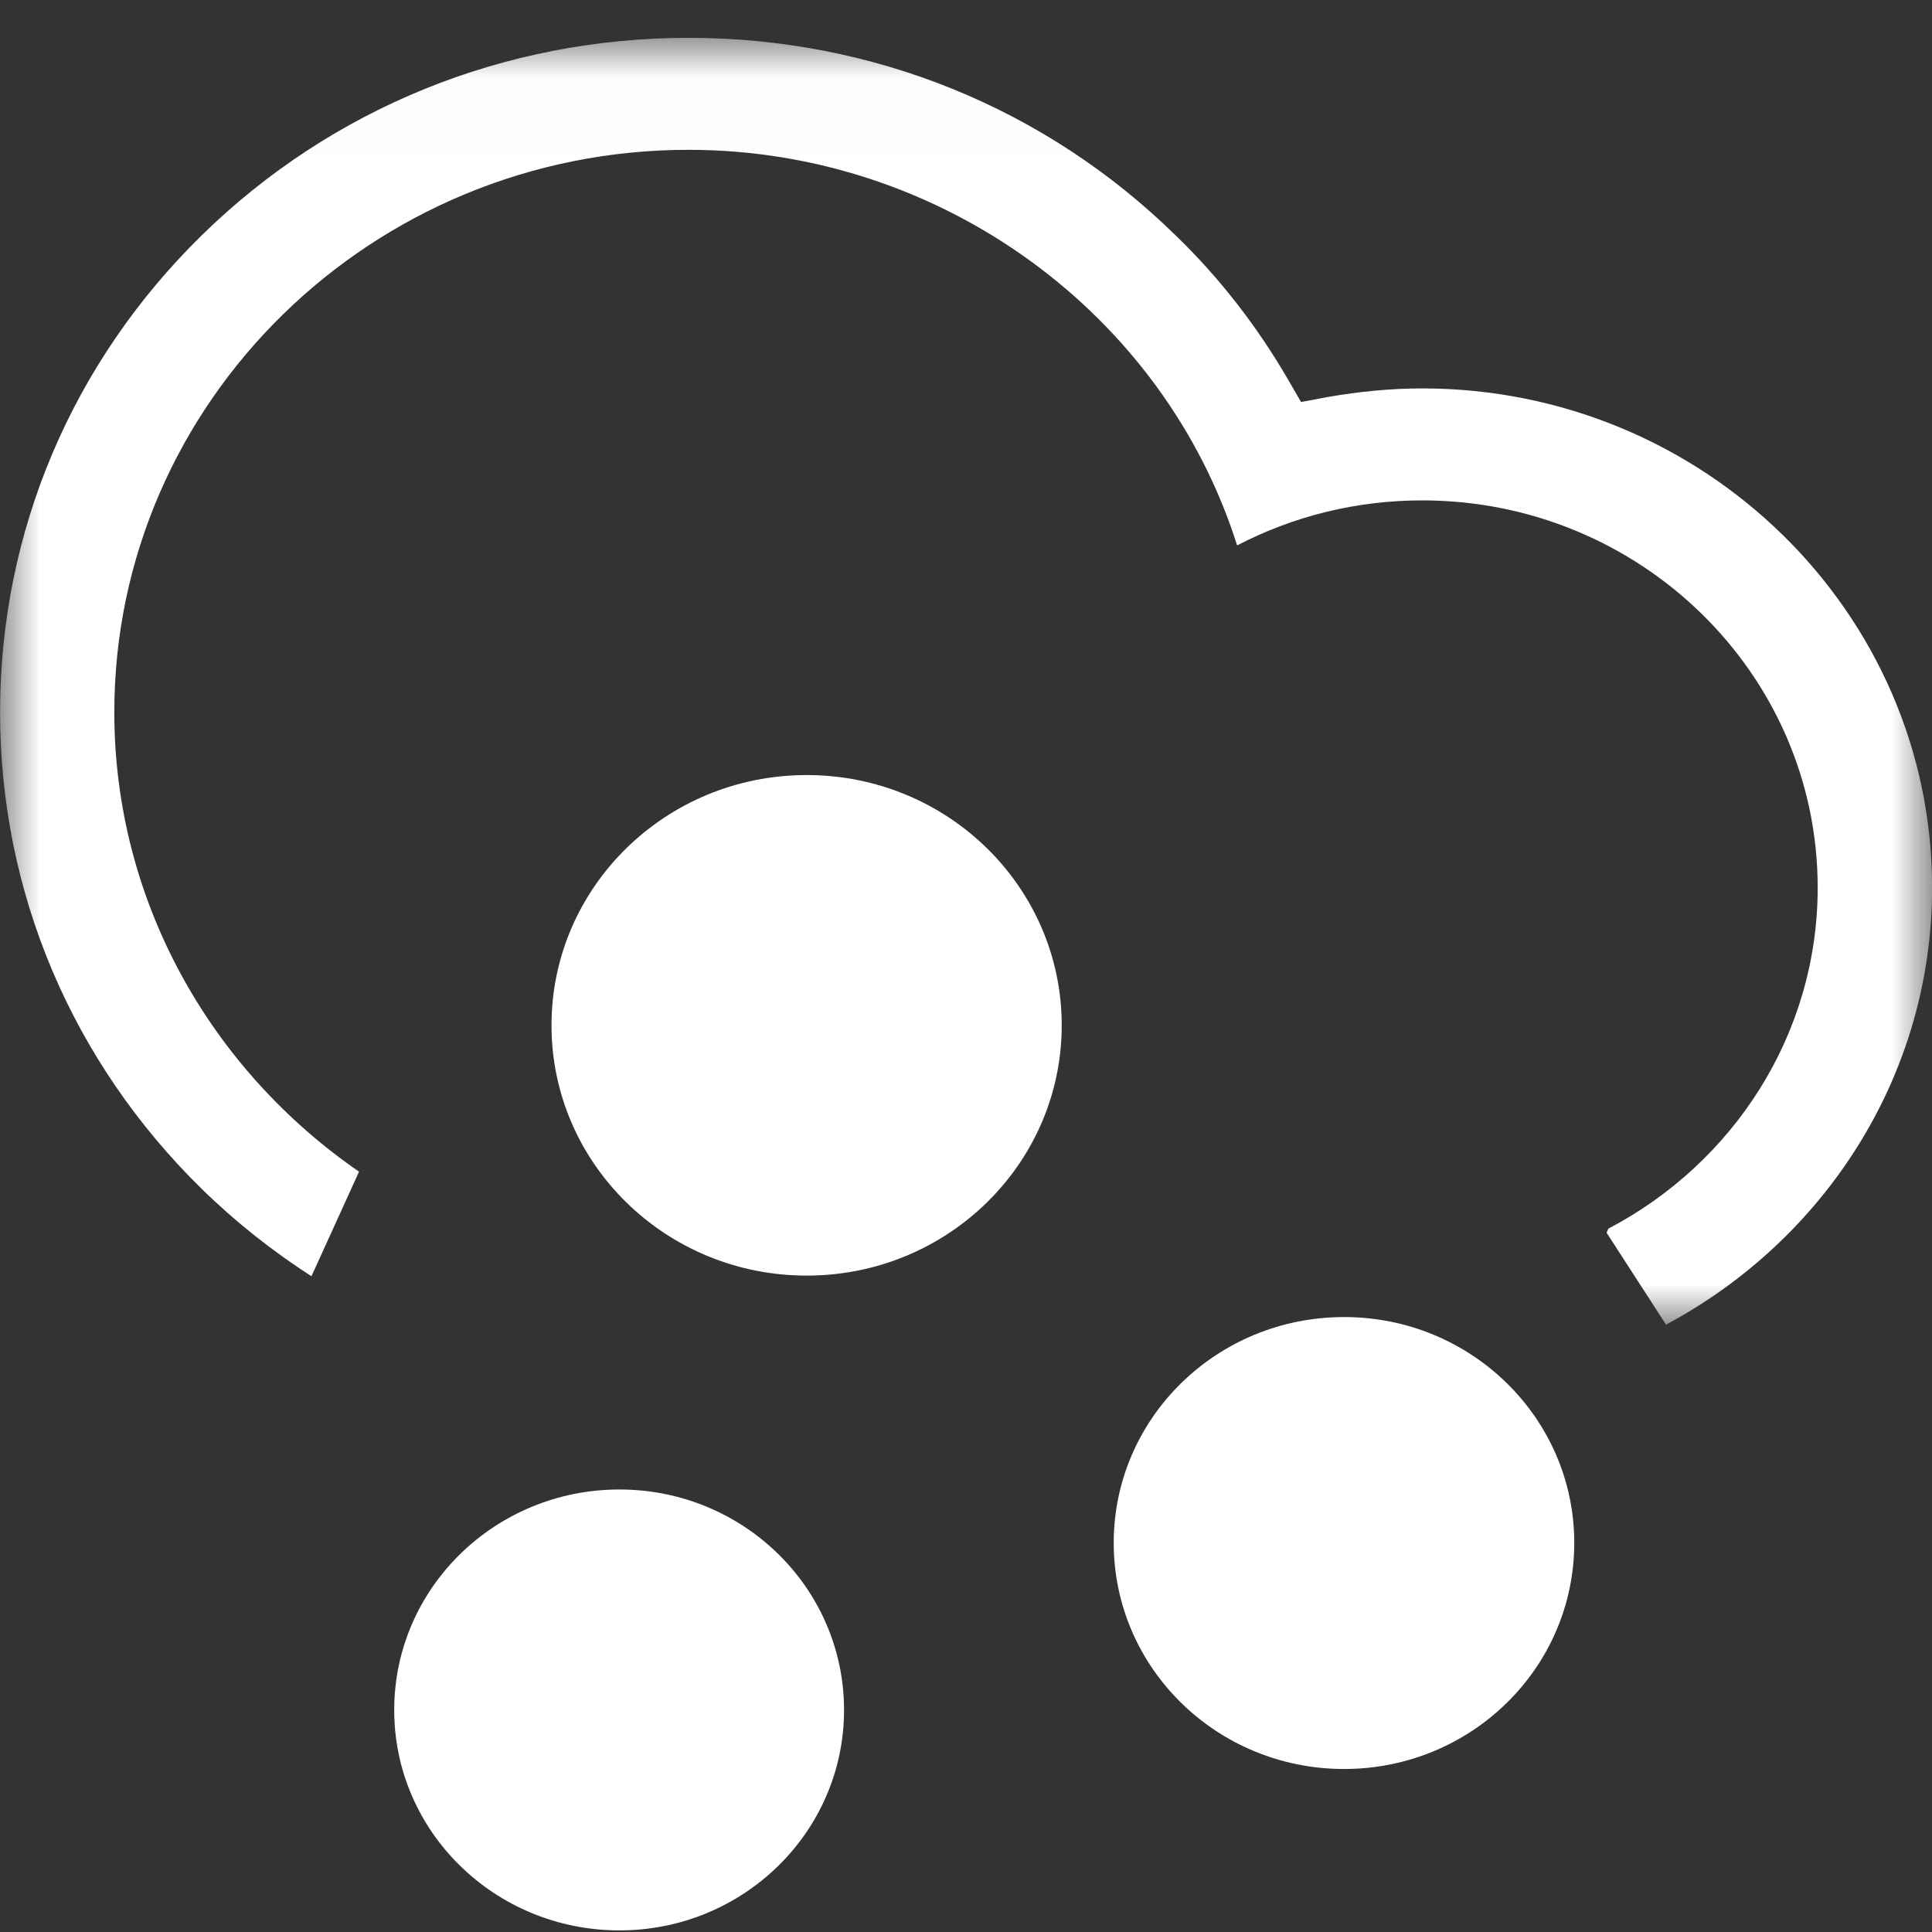 <?xml version="1.0" encoding="UTF-8"?>
<svg width="24px" height="24px" viewBox="0 0 24 24" version="1.1" xmlns="http://www.w3.org/2000/svg" xmlns:xlink="http://www.w3.org/1999/xlink">
    <rect x="0" y="0" width="24" height="24" fill="#333333" stroke="none"/>
    <!-- Generator: Sketch 47.1 (45422) - http://www.bohemiancoding.com/sketch -->
    <title>Page 1</title>
    <desc>Created with Sketch.</desc>
    <defs>
        <polygon id="path-1" points="0.001 0.021 24 0.021 24 16.005 0.001 16.005"></polygon>
    </defs>
    <g id="Page-1" stroke="none" stroke-width="1" fill="none" fill-rule="evenodd">
        <g id="Artboard" transform="translate(-428, -345)">
            <g id="Page-1" transform="translate(428, 345)">
                <g id="Group-3" transform="translate(0, 0.45)">
                    <mask id="mask-2" fill="white">
                        <use xlink:href="#path-1"></use>
                    </mask>
                    <g id="Clip-2"></g>
                    <path d="M24.001,10.576 C24.001,7.155 21.157,4.375 17.668,4.375 C17.278,4.375 16.882,4.414 16.493,4.482 L16.162,4.544 L15.998,4.26 C15.62,3.61 15.157,3.008 14.603,2.473 C12.989,0.892 10.841,0.02 8.554,0.02 C6.271,0.02 4.121,0.892 2.506,2.473 C0.892,4.055 0.001,6.16 0.001,8.397 C0.001,10.635 0.892,12.736 2.506,14.319 C2.926,14.73 3.385,15.092 3.869,15.404 L4.46,14.105 C2.626,12.841 1.42,10.755 1.42,8.397 C1.42,4.545 4.619,1.411 8.554,1.411 C11.686,1.411 14.456,3.442 15.368,6.325 C16.076,5.958 16.856,5.766 17.668,5.766 C20.377,5.766 22.58,7.923 22.58,10.576 C22.58,12.405 21.529,14.001 19.979,14.813 L19.958,14.864 L20.696,16.005 C22.66,14.955 24.001,12.92 24.001,10.576" id="Fill-1" fill="#FFFFFF" mask="url(#mask-2)"></path>
                </g>
                <path d="M13.189,12.737 C13.189,14.453 11.773,15.846 10.021,15.846 C8.269,15.846 6.851,14.453 6.851,12.737 C6.851,11.021 8.269,9.628 10.021,9.628 C11.773,9.628 13.189,11.021 13.189,12.737" id="Fill-4" fill="#FFFFFF"></path>
                <path d="M19.556,19.166 C19.556,20.718 18.277,21.975 16.697,21.975 C15.113,21.975 13.835,20.718 13.835,19.166 C13.835,17.618 15.113,16.361 16.697,16.361 C18.277,16.361 19.556,17.618 19.556,19.166" id="Fill-6" fill="#FFFFFF"></path>
                <path d="M10.485,21.243 C10.485,22.753 9.238,23.98 7.695,23.98 C6.148,23.98 4.897,22.753 4.897,21.243 C4.897,19.73 6.148,18.503 7.695,18.503 C9.238,18.503 10.485,19.73 10.485,21.243" id="Fill-8" fill="#FFFFFF"></path>
            </g>
        </g>
    </g>
</svg>